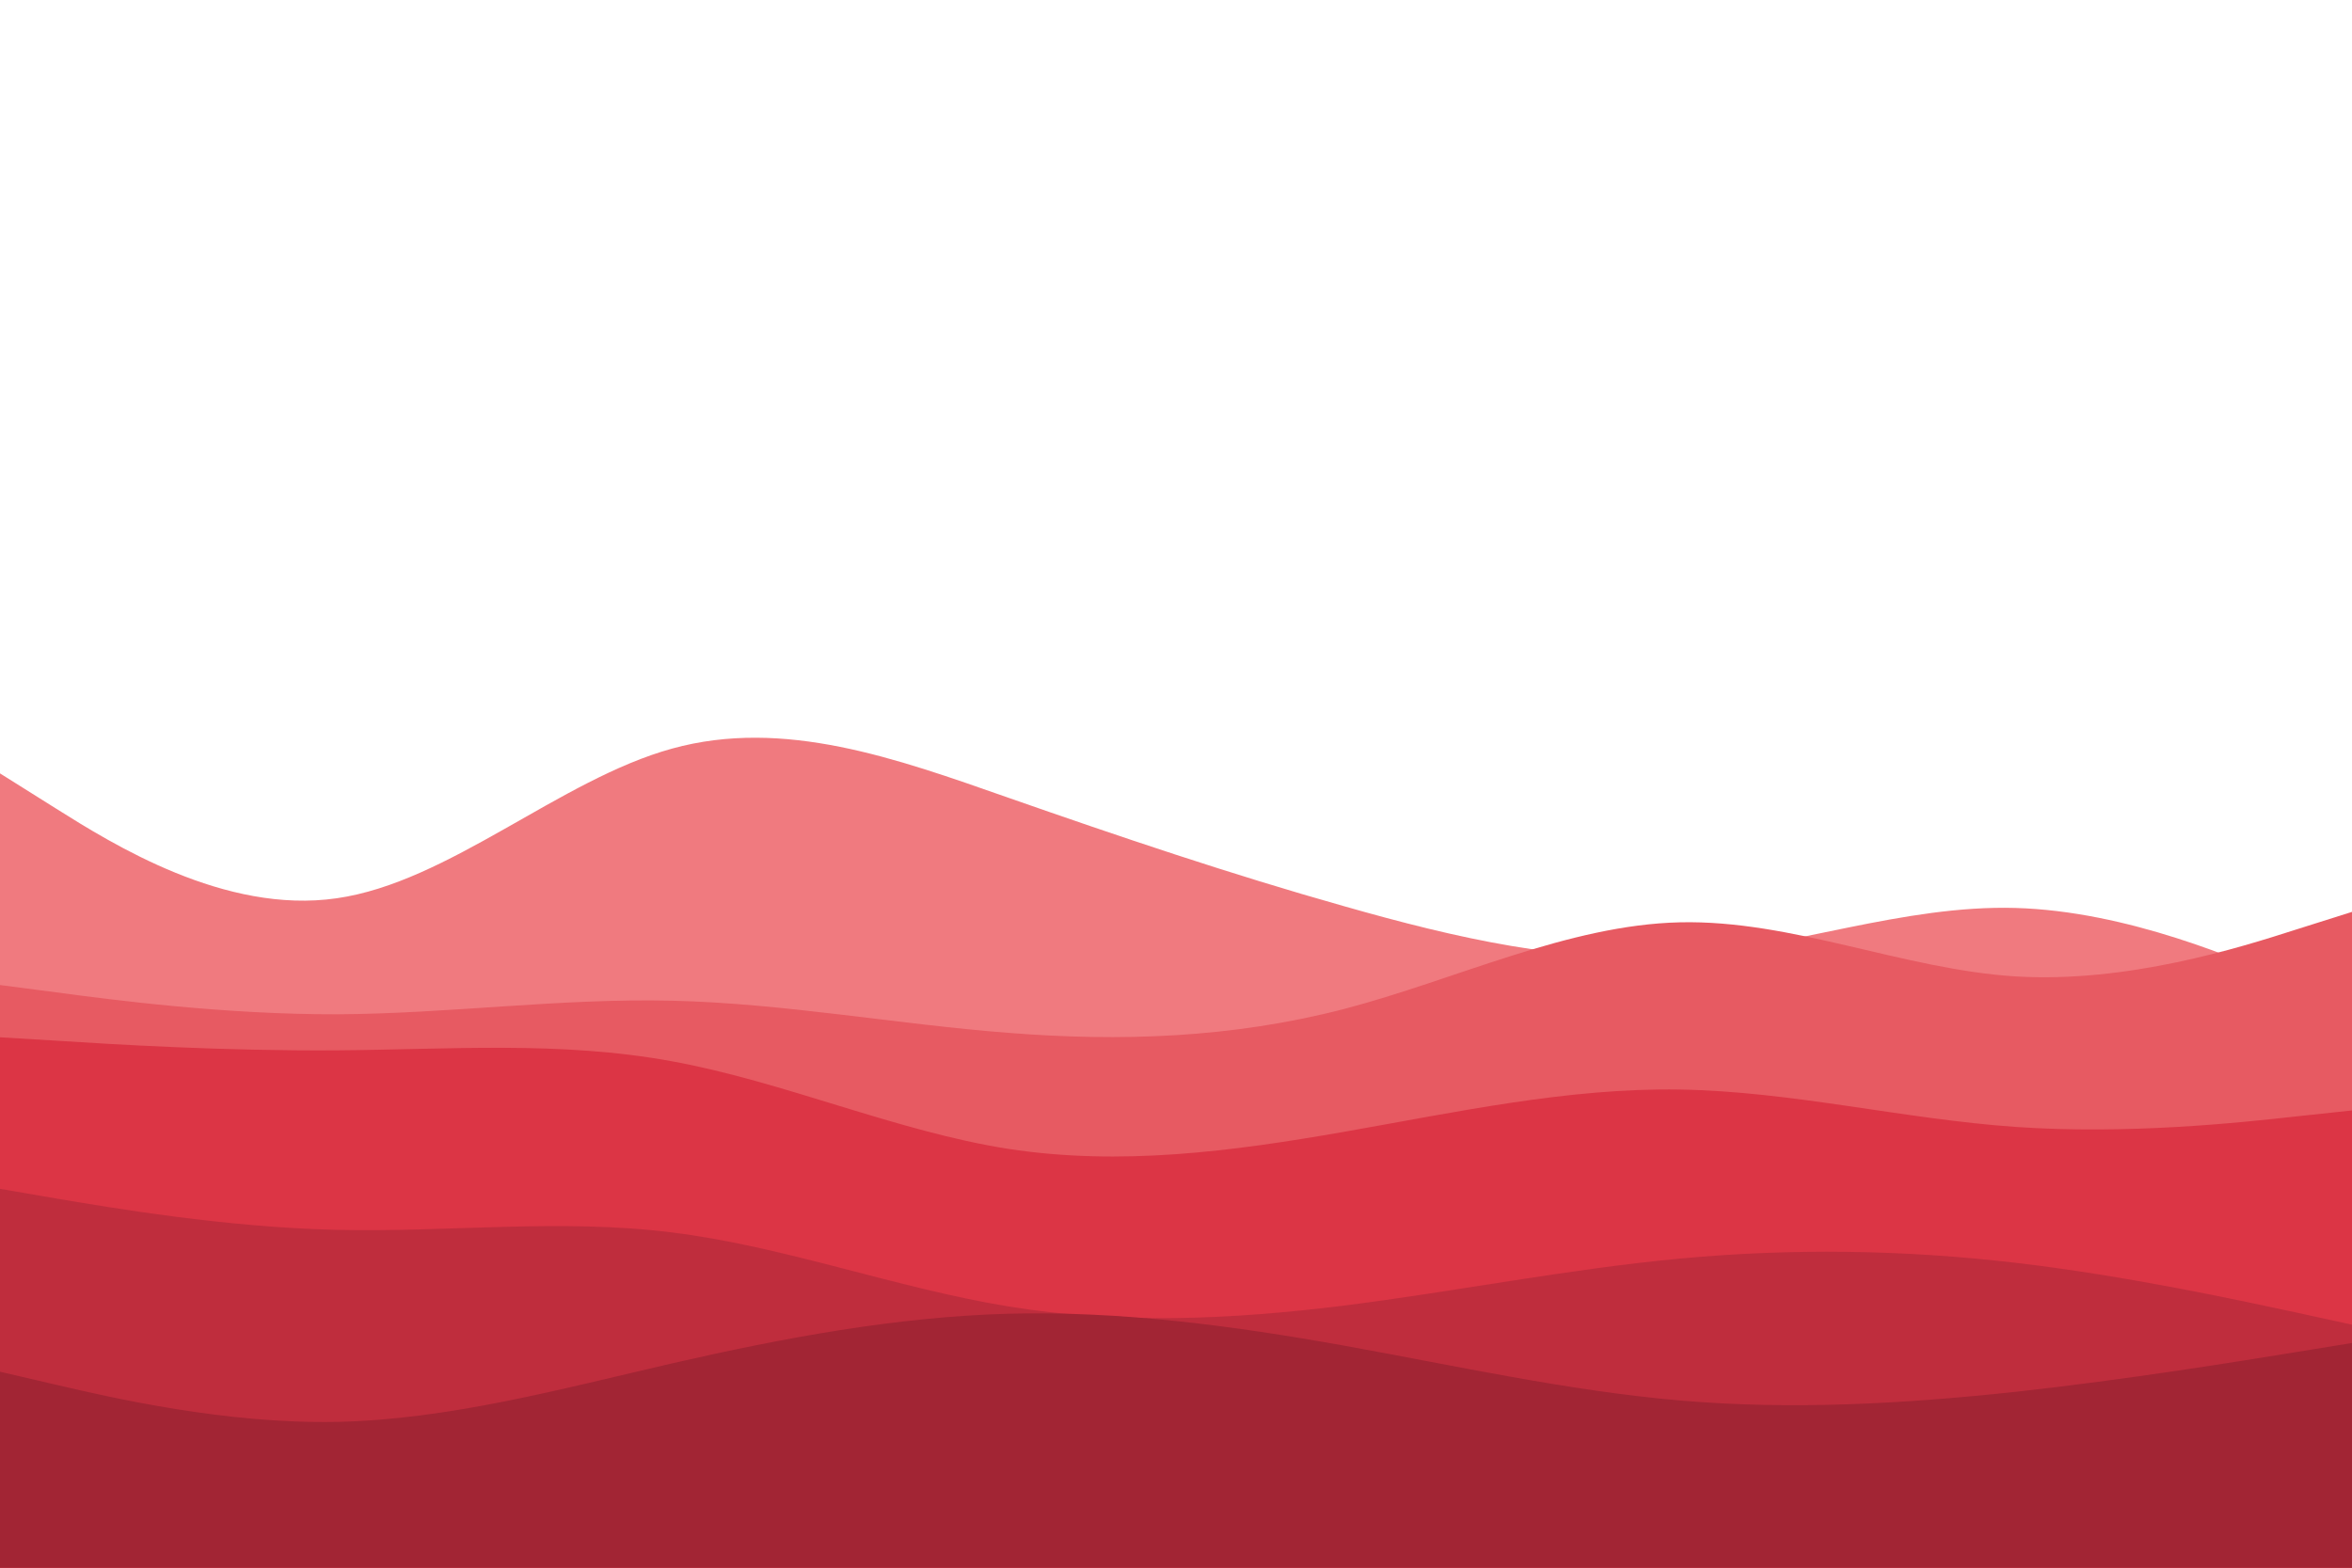 <svg id="visual" viewBox="0 0 900 600" width="900" height="600" xmlns="http://www.w3.org/2000/svg" xmlns:xlink="http://www.w3.org/1999/xlink" version="1.1"><path d="M0 296L21.5 309.5C43 323 86 350 128.8 343.8C171.7 337.7 214.3 298.3 257.2 286.5C300 274.7 343 290.3 385.8 305.3C428.7 320.3 471.3 334.7 514.2 346.8C557 359 600 369 642.8 365.8C685.7 362.7 728.3 346.3 771.2 347.5C814 348.7 857 367.3 878.5 376.7L900 386L900 601L878.5 601C857 601 814 601 771.2 601C728.3 601 685.7 601 642.8 601C600 601 557 601 514.2 601C471.3 601 428.7 601 385.8 601C343 601 300 601 257.2 601C214.3 601 171.7 601 128.8 601C86 601 43 601 21.5 601L0 601Z" fill="#f07a7f"></path><path d="M0 377L21.5 379.8C43 382.7 86 388.3 128.8 388.2C171.7 388 214.3 382 257.2 383C300 384 343 392 385.8 395.3C428.7 398.7 471.3 397.3 514.2 386.2C557 375 600 354 642.8 353C685.7 352 728.3 371 771.2 373.7C814 376.3 857 362.7 878.5 355.8L900 349L900 601L878.5 601C857 601 814 601 771.2 601C728.3 601 685.7 601 642.8 601C600 601 557 601 514.2 601C471.3 601 428.7 601 385.8 601C343 601 300 601 257.2 601C214.3 601 171.7 601 128.8 601C86 601 43 601 21.5 601L0 601Z" fill="#e75a62"></path><path d="M0 397L21.5 398.3C43 399.7 86 402.3 128.8 402C171.7 401.7 214.3 398.3 257.2 406.2C300 414 343 433 385.8 439.7C428.7 446.3 471.3 440.7 514.2 433.2C557 425.7 600 416.3 642.8 417C685.7 417.7 728.3 428.3 771.2 431.3C814 434.3 857 429.7 878.5 427.3L900 425L900 601L878.5 601C857 601 814 601 771.2 601C728.3 601 685.7 601 642.8 601C600 601 557 601 514.2 601C471.3 601 428.7 601 385.8 601C343 601 300 601 257.2 601C214.3 601 171.7 601 128.8 601C86 601 43 601 21.5 601L0 601Z" fill="#dc3545"></path><path d="M0 455L21.5 458.7C43 462.3 86 469.7 128.8 470.7C171.7 471.7 214.3 466.3 257.2 471.7C300 477 343 493 385.8 500C428.7 507 471.3 505 514.2 499.7C557 494.3 600 485.7 642.8 481.7C685.7 477.7 728.3 478.3 771.2 483.3C814 488.3 857 497.7 878.5 502.3L900 507L900 601L878.5 601C857 601 814 601 771.2 601C728.3 601 685.7 601 642.8 601C600 601 557 601 514.2 601C471.3 601 428.7 601 385.8 601C343 601 300 601 257.2 601C214.3 601 171.7 601 128.8 601C86 601 43 601 21.5 601L0 601Z" fill="#bf2d3d"></path><path d="M0 525L21.5 530C43 535 86 545 128.8 544.2C171.7 543.3 214.3 531.7 257.2 521.8C300 512 343 504 385.8 502.8C428.7 501.7 471.3 507.3 514.2 515C557 522.7 600 532.3 642.8 536C685.7 539.7 728.3 537.3 771.2 532.7C814 528 857 521 878.5 517.5L900 514L900 601L878.5 601C857 601 814 601 771.2 601C728.3 601 685.7 601 642.8 601C600 601 557 601 514.2 601C471.3 601 428.7 601 385.8 601C343 601 300 601 257.2 601C214.3 601 171.7 601 128.8 601C86 601 43 601 21.5 601L0 601Z" fill="#a22534"></path></svg>